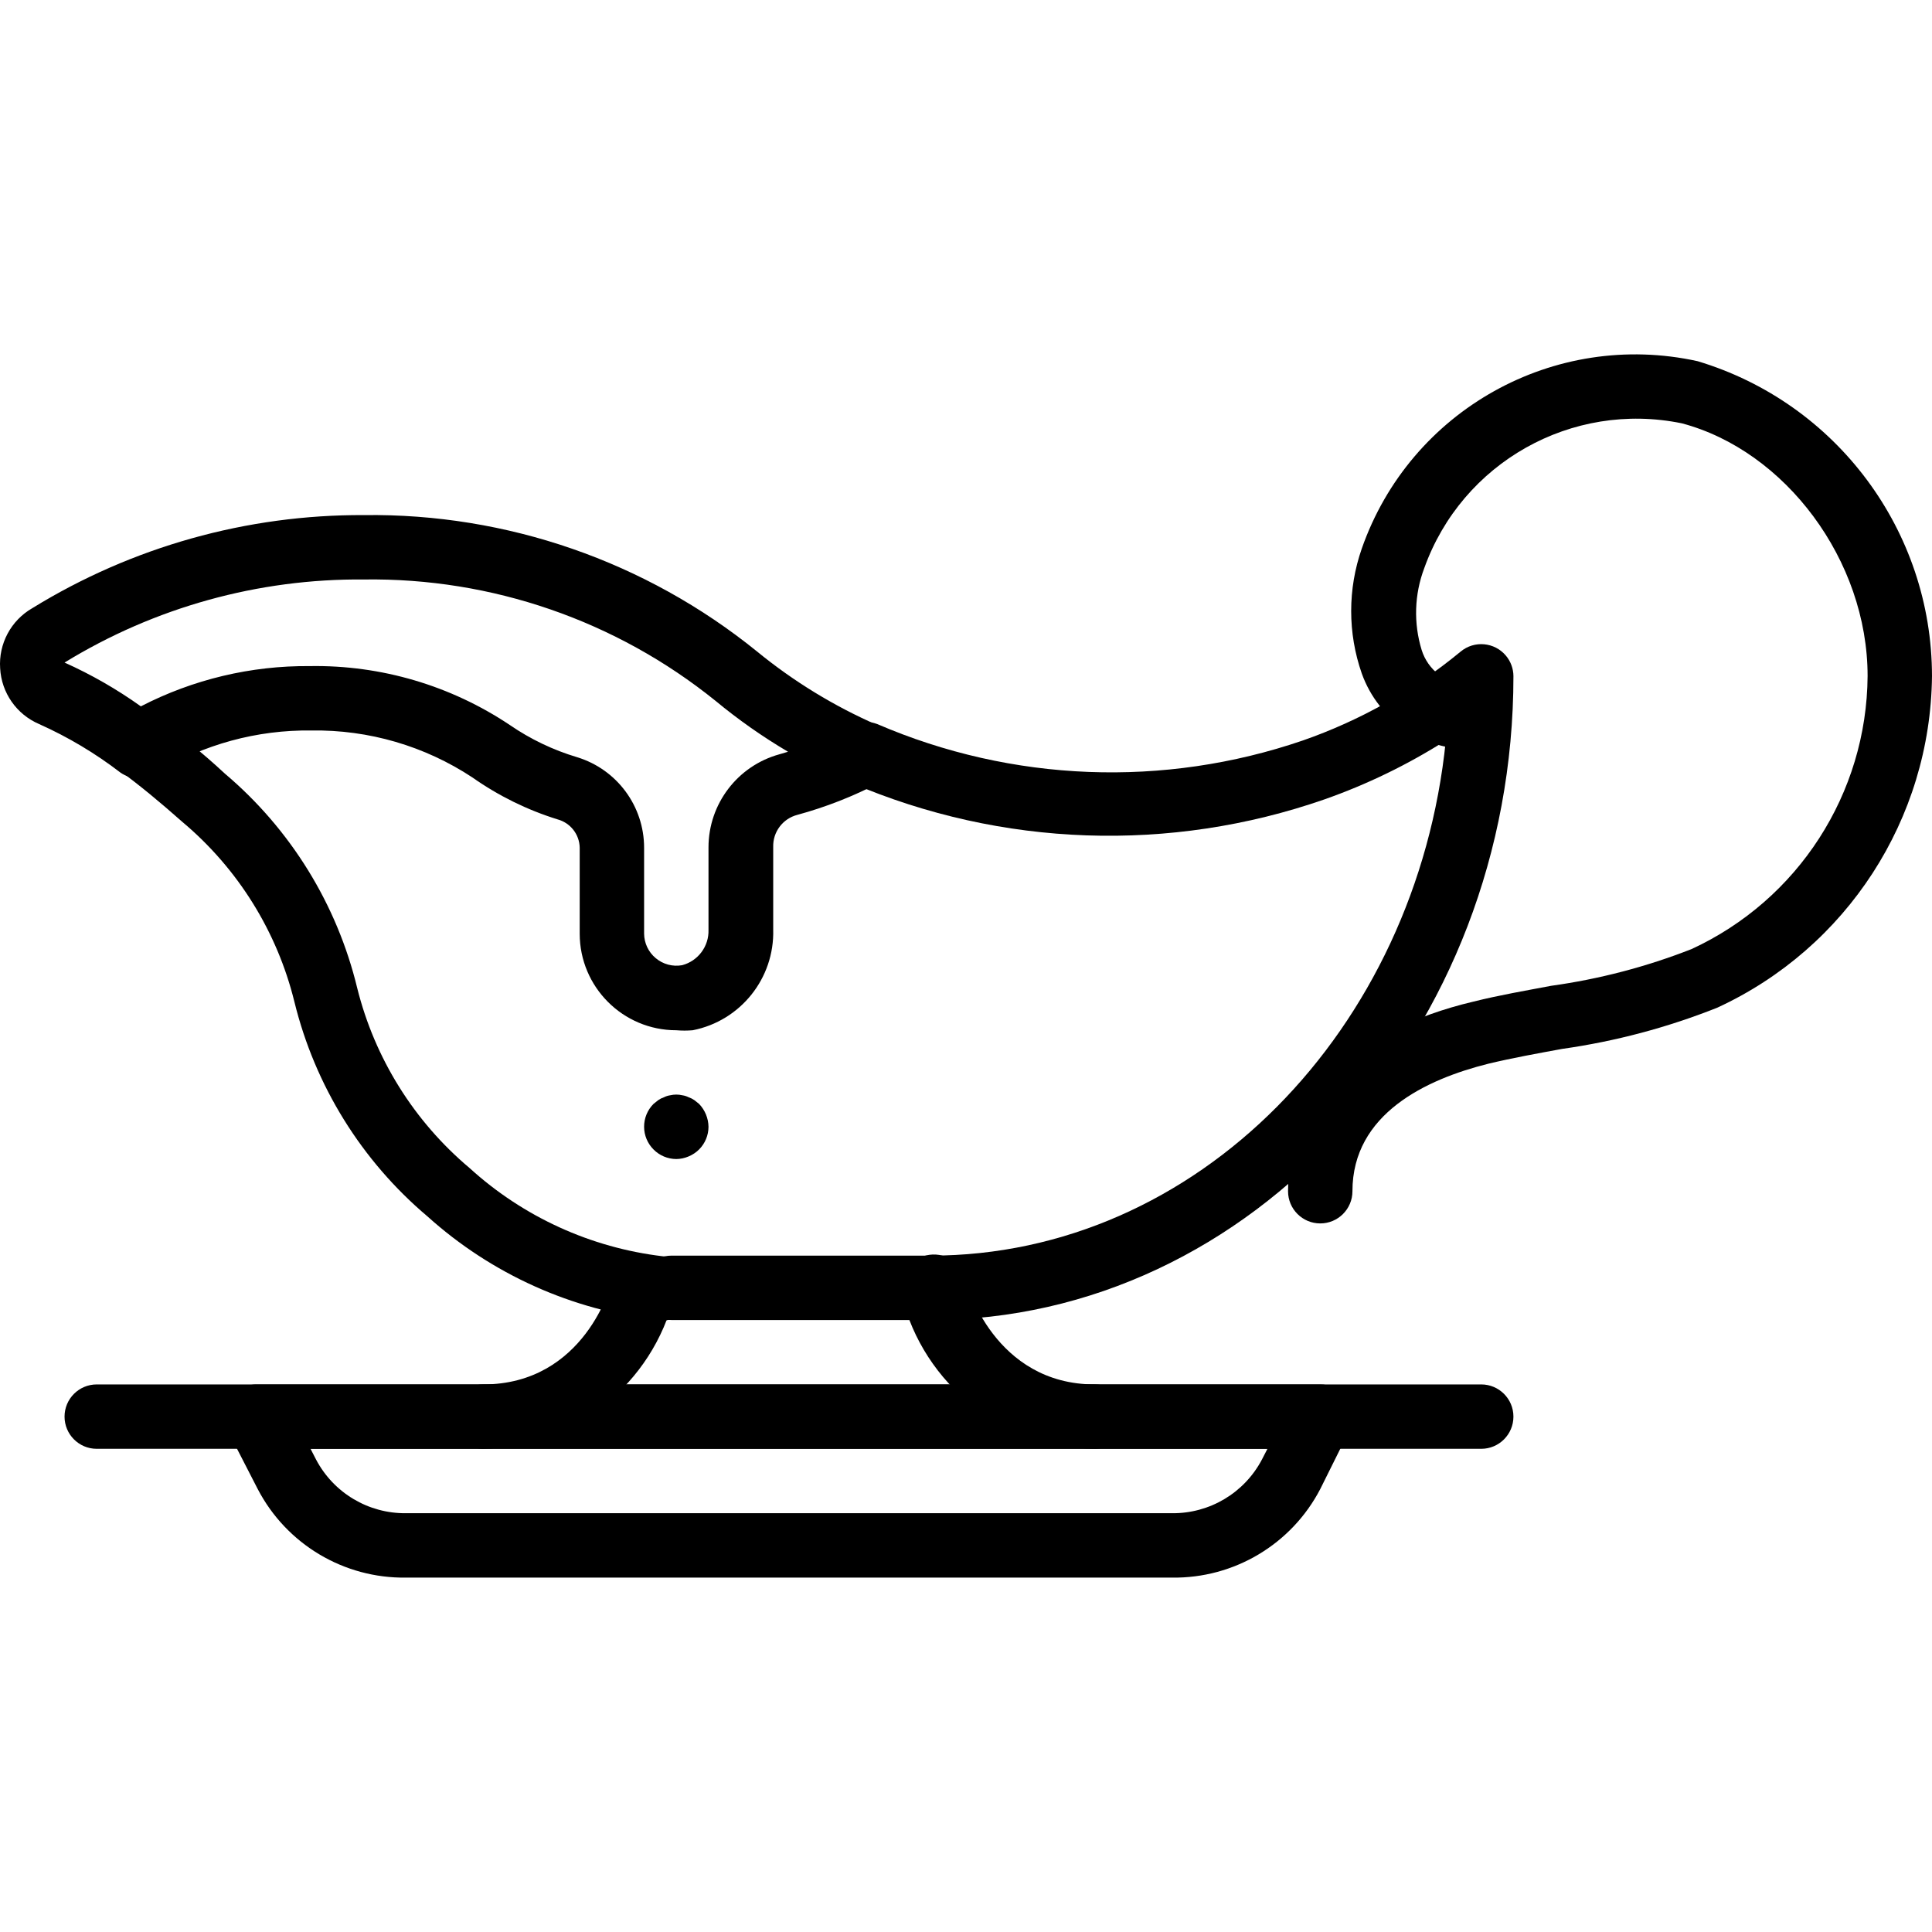 <?xml version="1.0" encoding="iso-8859-1"?>
<!-- Generator: Adobe Illustrator 19.0.0, SVG Export Plug-In . SVG Version: 6.00 Build 0)  -->
<svg version="1.1" id="Capa_1" xmlns="http://www.w3.org/2000/svg" xmlns:xlink="http://www.w3.org/1999/xlink" x="0px" y="0px"
	 viewBox="0 0 512.039 512.039" style="enable-background:new 0 0 512.039 512.039;" xml:space="preserve">
<g>
	<g>
		<path d="M175.655,332.952c-19.086-2.269-36.986-10.444-51.2-23.381c-14.707-12.364-25.131-29.059-29.781-47.701
			c-5.362-22.186-17.645-42.091-35.072-56.832c-6.315-5.888-12.032-10.325-17.579-14.421c-3.794-2.804-9.143-2.002-11.947,1.792
			c-2.804,3.794-2.002,9.143,1.792,11.947c5.12,3.755,10.496,8.192,16.469,13.483c14.712,12.345,25.112,29.052,29.696,47.701
			c5.452,22.19,17.789,42.084,35.243,56.832c16.995,15.318,38.362,24.927,61.099,27.477h0.768l-0.256,0.171
			c4.713,0.212,8.705-3.436,8.917-8.149C184.017,337.156,180.368,333.164,175.655,332.952z"/>
	</g>
</g>
<g>
	<g>
		<path d="M399.129,173.791c-3.016-3.621-8.397-4.111-12.018-1.095c-12.432,10.267-26.59,18.242-41.813,23.552
			c-36.838,12.619-77.055,11.067-112.811-4.352c-4.086-1.535-8.673,0.261-10.63,4.163c-2.113,4.213-0.41,9.341,3.803,11.453
			c39.783,17.018,84.487,18.57,125.355,4.352c11.283-3.963,22.077-9.203,32.171-15.616c-7.765,76.8-66.048,136.533-136.533,136.533
			H177.96c-4.713,0-8.533,3.82-8.533,8.533c0,4.713,3.821,8.533,8.533,8.533h68.693c85.163,0,154.453-76.8,154.453-170.667
			C401.09,177.21,400.391,175.305,399.129,173.791z"/>
	</g>
</g>
<g>
	<g>
		<path d="M172.541,332.994c-4.571-1.155-9.213,1.615-10.368,6.187c0,1.195-7.253,27.733-34.133,27.733
			c-4.713,0-8.533,3.82-8.533,8.533c0,4.713,3.82,8.533,8.533,8.533c24.133-0.532,44.91-17.182,50.688-40.619
			C179.882,338.791,177.112,334.149,172.541,332.994z"/>
	</g>
</g>
<g>
	<g>
		<path d="M290.173,366.914c-26.539,0-34.133-26.539-34.133-27.733c-1.155-4.713-5.911-7.597-10.624-6.443
			c-4.713,1.155-7.597,5.911-6.443,10.624c5.827,23.618,26.876,40.317,51.2,40.619c4.713,0,8.533-3.82,8.533-8.533
			C298.706,370.735,294.885,366.914,290.173,366.914z"/>
	</g>
</g>
<g>
	<g>
		<path d="M392.573,366.914H25.639c-4.713,0-8.533,3.82-8.533,8.533c0,4.713,3.82,8.533,8.533,8.533h366.933
			c4.713,0,8.533-3.82,8.533-8.533C401.105,370.734,397.285,366.914,392.573,366.914z"/>
	</g>
</g>
<g>
	<g>
		<path d="M349.906,366.914h-281.6c-1.461-0.047-2.909,0.281-4.206,0.954c-4.183,2.17-5.815,7.321-3.645,11.504l7.851,15.275
			c7.618,14.634,22.842,23.716,39.339,23.467h202.923c16.496,0.25,31.721-8.832,39.339-23.467l7.595-15.275
			c0.631-1.218,0.959-2.571,0.956-3.943C358.447,370.717,354.619,366.905,349.906,366.914z M334.461,386.797
			c-4.652,8.865-13.883,14.37-23.893,14.251H107.645c-10.01,0.12-19.242-5.386-23.893-14.251l-1.451-2.816h253.611L334.461,386.797z
			"/>
	</g>
</g>
<g>
	<g>
		<path d="M449.917,95.725c-37.961-8.353-76.177,12.972-89.003,49.664c-3.746,10.719-3.746,22.391,0,33.109
			c4.441,12.388,16.372,20.492,29.525,20.053c4.713-0.471,8.151-4.674,7.68-9.387s-4.674-8.151-9.387-7.68
			c-5.525-0.252-10.3-3.936-11.947-9.216c-2.179-7.101-1.939-14.725,0.683-21.675c10.017-28.015,39.123-44.387,68.267-38.4
			c27.392,7.253,49.237,36.267,49.237,66.987c-0.217,31.13-18.407,59.329-46.677,72.363c-11.976,4.693-24.464,7.959-37.205,9.728
			c-6.741,1.28-13.739,2.475-20.565,4.181c-32.085,7.595-49.152,25.515-49.152,50.261c0,4.713,3.82,8.533,8.533,8.533
			c4.713,0,8.533-3.82,8.533-8.533c0-20.565,19.627-29.696,36.011-33.792c6.4-1.536,13.056-2.731,19.541-3.925
			c14.095-1.994,27.903-5.661,41.131-10.923c34.367-15.833,56.529-50.057,56.917-87.893
			C512.009,140.704,486.767,106.794,449.917,95.725z"/>
	</g>
</g>
<g>
	<g>
		<path d="M232.487,192.152c-11.482-5.024-22.22-11.599-31.915-19.541c-29.424-23.817-66.255-36.586-104.107-36.096
			c-31.026-0.148-61.473,8.395-87.893,24.661c-5.662,3.249-8.975,9.444-8.533,15.957c0.353,6.485,4.355,12.207,10.325,14.763
			c7.676,3.435,14.922,7.759,21.589,12.885c2.906,1.99,6.736,1.99,9.643,0c12.332-7.501,26.527-11.375,40.96-11.179
			c15.151-0.232,30.021,4.11,42.667,12.459c6.885,4.849,14.487,8.592,22.528,11.093c3.417,0.912,5.818,3.974,5.888,7.509v22.784
			c0,14.138,11.461,25.6,25.6,25.6c1.448,0.124,2.904,0.124,4.352,0c12.681-2.496,21.702-13.79,21.333-26.709v-21.845
			c-0.126-3.992,2.533-7.537,6.4-8.533c7.539-2.053,14.835-4.914,21.76-8.533c1.635-0.893,2.933-2.296,3.695-3.996
			C238.709,199.131,236.787,194.081,232.487,192.152z M206.546,199.917c-11.088,3.068-18.768,13.156-18.773,24.661v21.845
			c0.144,4.378-2.76,8.274-6.997,9.387c-2.496,0.445-5.06-0.243-6.997-1.877c-1.927-1.605-3.051-3.977-3.072-6.485v-22.784
			c-0.005-11.025-7.207-20.754-17.749-23.979c-6.354-1.897-12.371-4.776-17.835-8.533c-15.663-10.477-34.15-15.925-52.992-15.616
			c-15.579-0.142-30.957,3.519-44.8,10.667c-6.34-4.528-13.115-8.416-20.224-11.605c23.863-14.641,51.365-22.27,79.36-22.016
			c33.864-0.483,66.83,10.898,93.184,32.171c6.034,4.994,12.454,9.502,19.2,13.483L206.546,199.917z"/>
	</g>
</g>
<g>
	<g>
		<path d="M185.298,292.589l-1.28-1.024c-0.475-0.325-0.991-0.583-1.536-0.768c-0.509-0.257-1.057-0.43-1.621-0.512
			c-1.066-0.251-2.176-0.251-3.243,0c-0.565,0.082-1.112,0.255-1.621,0.512c-0.545,0.185-1.061,0.443-1.536,0.768l-1.28,1.024
			c-1.597,1.61-2.488,3.79-2.475,6.059c0.009,2.239,0.898,4.384,2.475,5.973c1.596,1.629,3.778,2.55,6.059,2.56
			c1.115-0.013,2.217-0.245,3.243-0.683c1.055-0.432,2.012-1.07,2.816-1.877c1.576-1.589,2.465-3.735,2.475-5.973
			C187.741,296.388,186.857,294.224,185.298,292.589z"/>
	</g>
</g>
<g>
</g>
<g>
</g>
<g>
</g>
<g>
</g>
<g>
</g>
<g>
</g>
<g>
</g>
<g>
</g>
<g>
</g>
<g>
</g>
<g>
</g>
<g>
</g>
<g>
</g>
<g>
</g>
<g>
</g>
</svg>
